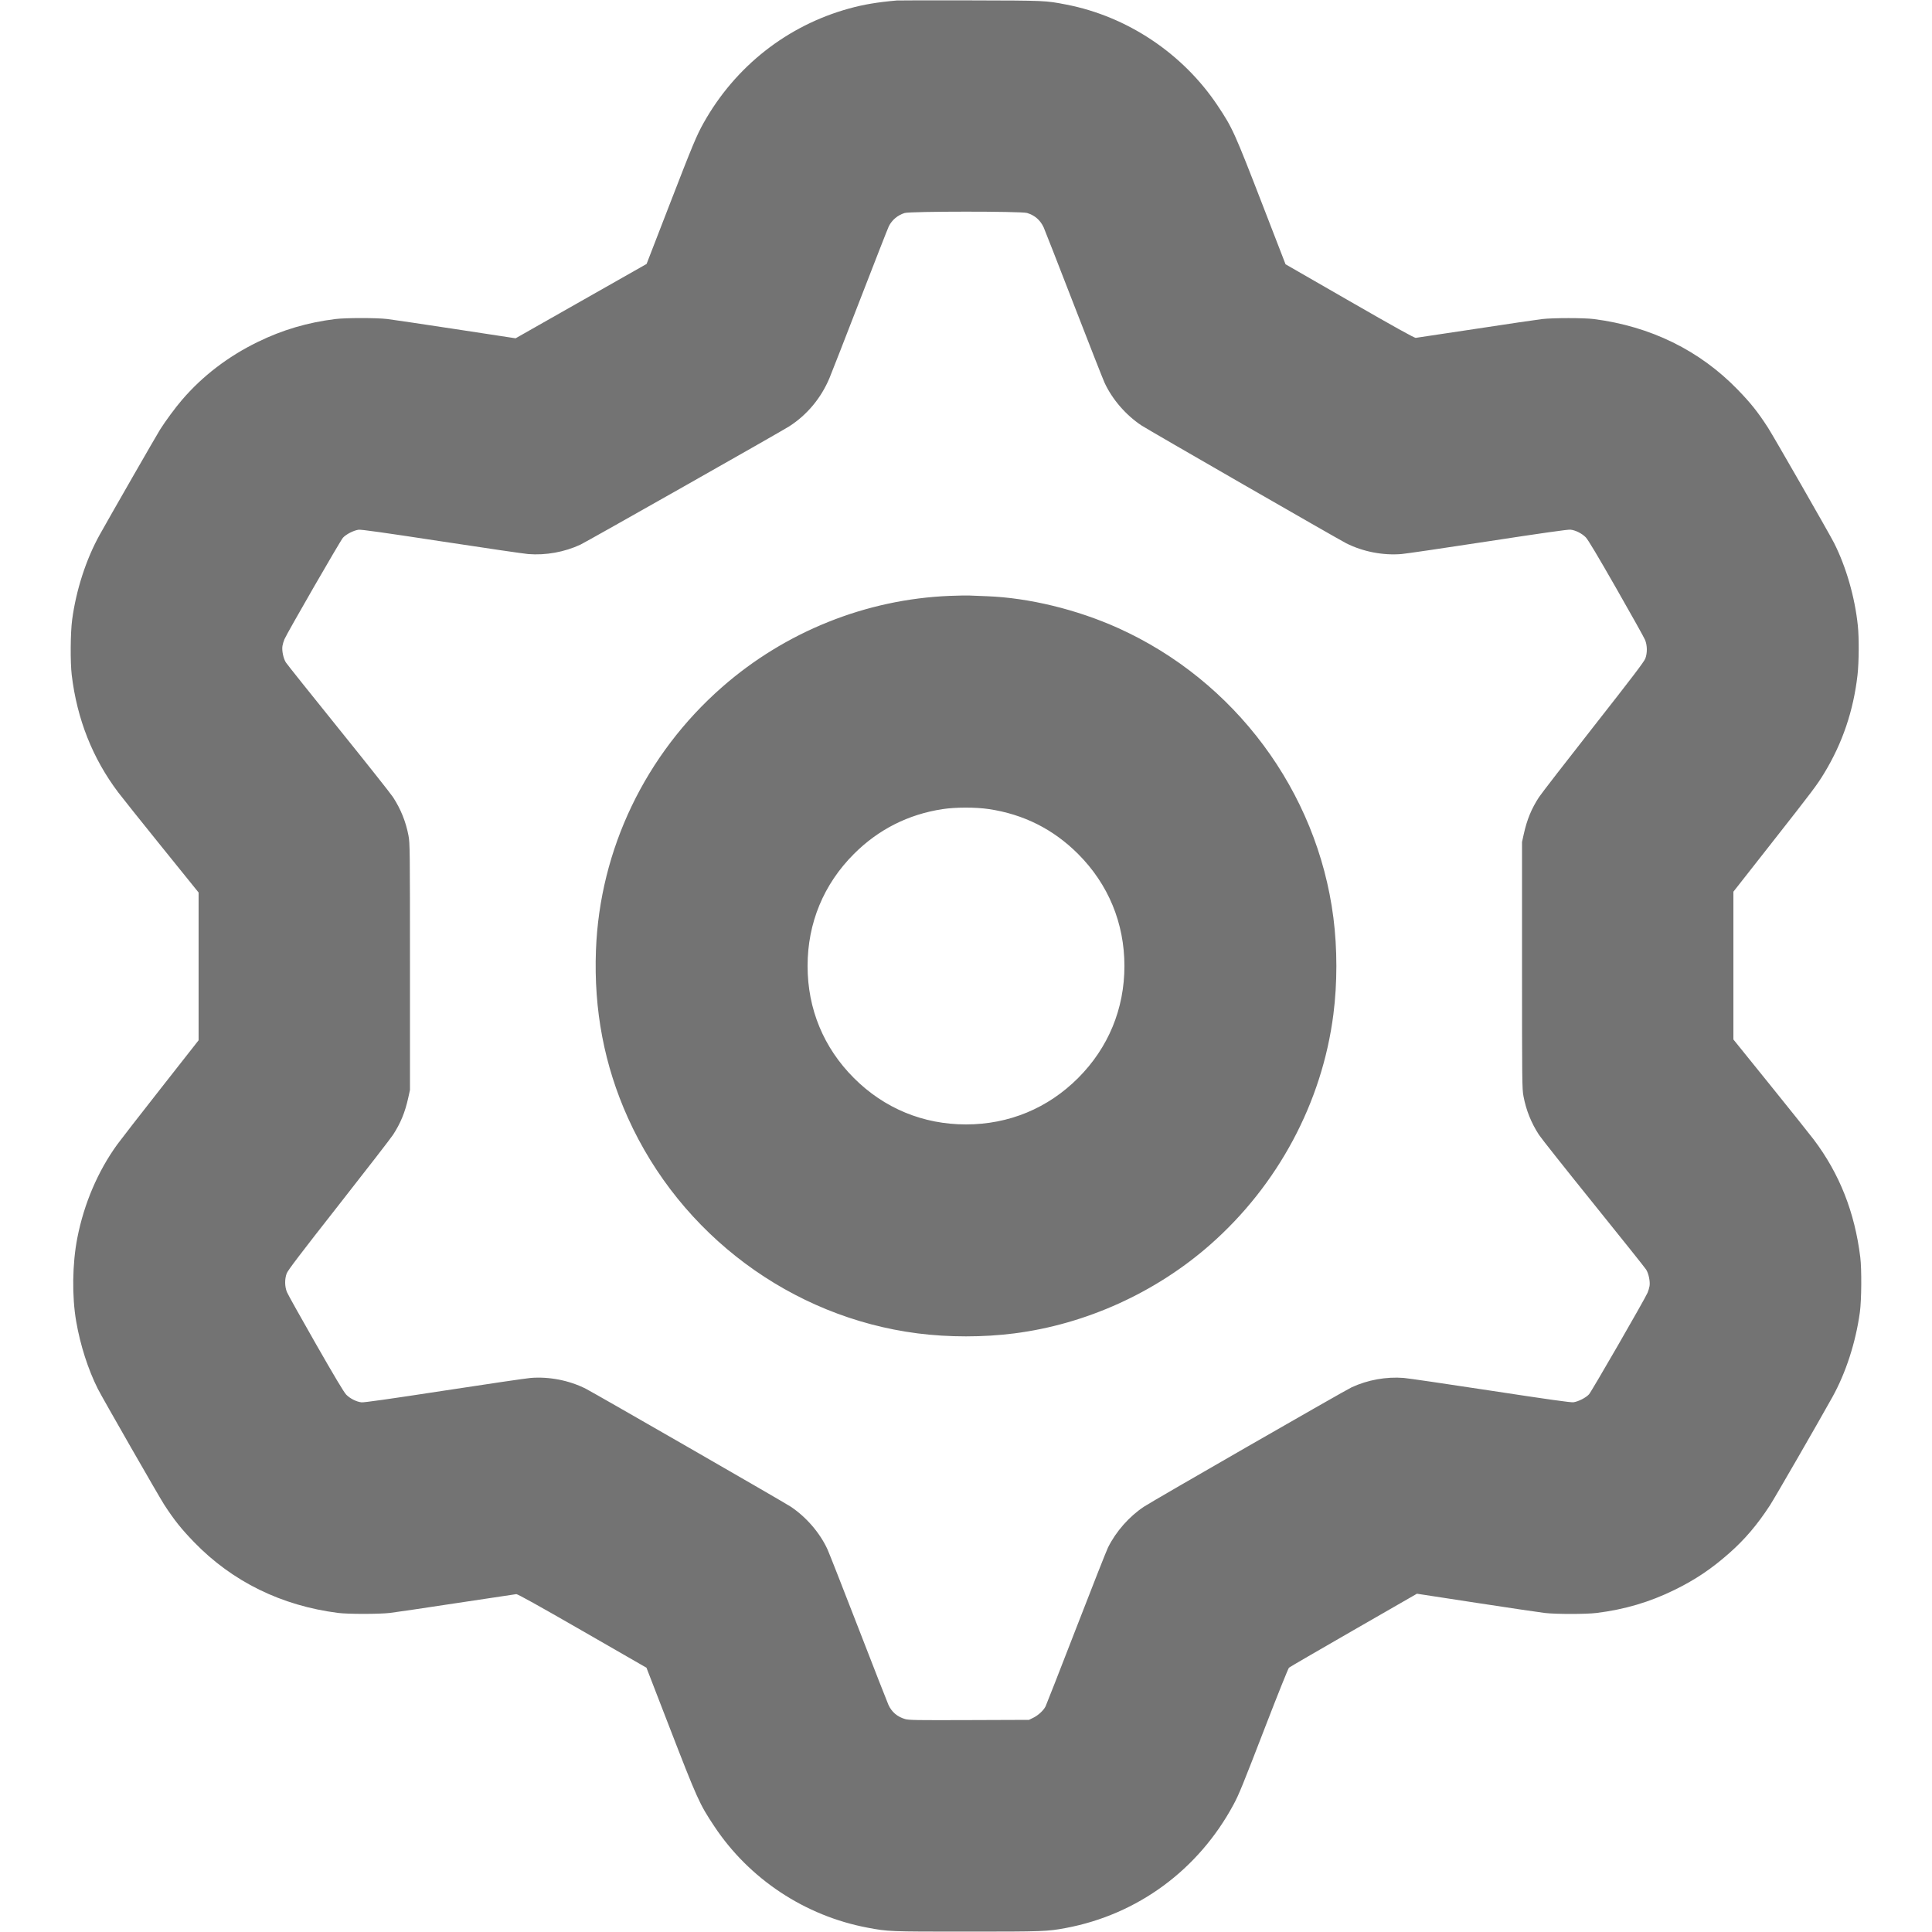 <svg xmlns="http://www.w3.org/2000/svg" viewBox="0 0 2500 2500" version="1.1">
	<path d="M 1160.500 0.625 C 1135.374 2.819, 1117.531 5.823, 1098.648 11.038 C 1018.612 33.140, 951.521 85.887, 910.535 158.934 C 901.401 175.214, 896.358 187.322, 865.522 267.019 L 836.689 341.539 751.929 389.647 L 667.169 437.756 589.512 425.912 C 546.800 419.398, 507.050 413.501, 501.177 412.806 C 487.169 411.150, 447.394 411.164, 434 412.830 C 397.764 417.338, 365.572 426.841, 333.500 442.497 C 295.055 461.265, 262.015 486.545, 235.476 517.500 C 226.765 527.661, 213.939 545.038, 207.064 555.992 C 202.224 563.704, 141.647 669.237, 128.994 692 C 111.400 723.652, 98.520 763.397, 93.346 802 C 91.121 818.602, 90.840 856.999, 92.822 873.500 C 99.678 930.563, 119.804 981.356, 153 1025.372 C 157.675 1031.571, 182.987 1063.257, 209.250 1095.787 L 257 1154.931 257 1250.518 L 257 1346.104 207.951 1408.573 C 180.974 1442.930, 155.727 1475.419, 151.847 1480.770 C 126.676 1515.483, 108.724 1557.487, 100.030 1602.015 C 93.555 1635.177, 92.989 1677.565, 98.588 1709.904 C 103.935 1740.792, 113.982 1772.072, 126.658 1797.298 C 132.241 1808.411, 205.720 1936.627, 212.433 1946.972 C 225.331 1966.847, 234.682 1978.558, 251.459 1995.848 C 300.733 2046.626, 364.219 2077.776, 437.500 2087.129 C 450.295 2088.762, 490.159 2088.769, 504.500 2087.140 C 510.550 2086.453, 549.251 2080.745, 590.503 2074.455 C 631.754 2068.165, 666.655 2062.923, 668.060 2062.807 C 669.841 2062.660, 695.719 2077.036, 753.571 2110.313 L 836.528 2158.031 864.459 2230.265 C 902.745 2329.279, 904.858 2333.969, 924.488 2363.500 C 969.712 2431.531, 1041.716 2479.127, 1122.500 2494.387 C 1149.375 2499.464, 1150.287 2499.500, 1251 2499.500 C 1350.165 2499.500, 1355.201 2499.318, 1379 2494.863 C 1472.098 2477.440, 1550.738 2419.568, 1596.235 2335 C 1603.205 2322.044, 1607.550 2311.385, 1638.013 2232.500 C 1653.517 2192.350, 1666.986 2158.810, 1667.944 2157.967 C 1668.902 2157.124, 1706.544 2135.247, 1751.593 2109.351 L 1833.500 2062.269 1910.500 2074.072 C 1952.850 2080.563, 1992.675 2086.465, 1999 2087.187 C 2013.696 2088.865, 2052.365 2088.851, 2066 2087.163 C 2102.196 2082.683, 2134.631 2073.105, 2166.500 2057.487 C 2193.727 2044.143, 2214.349 2030.324, 2237.500 2009.908 C 2257.751 1992.050, 2273.881 1973.102, 2290.319 1947.863 C 2296.466 1938.423, 2352.462 1841.361, 2371.006 1808 C 2388.540 1776.457, 2401.278 1737.171, 2406.672 1698 C 2408.814 1682.449, 2409.114 1642.487, 2407.206 1627 C 2400.003 1568.533, 2380.394 1518.907, 2347 1474.628 C 2342.325 1468.429, 2317.012 1436.743, 2290.750 1404.213 L 2243 1345.069 2243 1249.472 L 2243 1153.875 2291.834 1091.688 C 2346.626 1021.912, 2351.079 1015.998, 2360.504 1000.500 C 2384.098 961.700, 2398.335 919.759, 2403.615 873.500 C 2405.486 857.107, 2405.694 825.535, 2404.035 809.596 C 2400.220 772.930, 2389.006 733.874, 2373.342 702.702 C 2367.659 691.391, 2294.748 564.206, 2287.710 553.325 C 2274.587 533.037, 2265.500 521.629, 2248.541 504.152 C 2199.262 453.369, 2136.045 422.347, 2062.500 412.857 C 2049.779 411.216, 2010.023 411.220, 1995.500 412.863 C 1989.450 413.548, 1950.749 419.255, 1909.497 425.545 C 1868.246 431.835, 1833.345 437.077, 1831.940 437.193 C 1830.159 437.340, 1804.282 422.964, 1746.435 389.690 L 1663.483 341.975 1635.538 269.738 C 1597.106 170.396, 1595.035 165.800, 1575.492 136.500 C 1530.590 69.178, 1458.661 21.192, 1379.766 5.925 C 1352.692 0.686, 1353.620 0.726, 1256 0.494 C 1205.675 0.374, 1162.700 0.433, 1160.500 0.625 M 1170.624 275.637 C 1161.640 278.395, 1154.295 284.540, 1150.131 292.778 C 1149.096 294.825, 1132.406 337.450, 1113.042 387.500 C 1093.678 437.550, 1075.807 483.333, 1073.328 489.240 C 1062.431 515.206, 1044.224 537.006, 1021.053 551.829 C 1010.790 558.394, 758.509 701.303, 751.050 704.776 C 730.354 714.414, 706.287 718.750, 683.500 716.948 C 678 716.513, 627.375 709.113, 571 700.505 C 496.500 689.128, 467.271 685.022, 464 685.474 C 457.607 686.357, 447.804 691.368, 443.800 695.799 C 440.442 699.516, 371.809 818.579, 368.099 827.124 C 367.054 829.531, 365.884 833.444, 365.500 835.821 C 364.533 841.796, 366.667 852.086, 369.938 857.225 C 371.435 859.576, 402.063 897.950, 438 942.500 C 473.937 987.050, 505.684 1027.100, 508.548 1031.500 C 518.621 1046.971, 525.221 1063.412, 528.621 1081.500 C 530.410 1091.022, 530.500 1099.125, 530.500 1251 L 530.500 1410.500 528.244 1420.688 C 524.077 1439.503, 518.274 1453.581, 508.534 1468.500 C 505.662 1472.900, 473.983 1513.850, 438.137 1559.500 C 388.729 1622.422, 372.484 1643.779, 370.981 1647.788 C 368.232 1655.125, 368.366 1664.843, 371.316 1672.013 C 372.563 1675.045, 389.399 1705.195, 408.729 1739.013 C 433.220 1781.861, 445.153 1801.789, 448.095 1804.752 C 453.117 1809.811, 461.302 1813.910, 467.800 1814.619 C 471.033 1814.972, 504.345 1810.252, 574.500 1799.501 C 630.600 1790.904, 681 1783.508, 686.500 1783.066 C 710.676 1781.121, 736.394 1786.135, 758 1797.004 C 768.121 1802.096, 1014.786 1944.046, 1023 1949.506 C 1043.164 1962.910, 1060.819 1983.340, 1070.680 2004.683 C 1072.627 2008.897, 1090.618 2054.680, 1110.660 2106.422 C 1130.702 2158.165, 1148.227 2202.975, 1149.604 2206 C 1153.845 2215.316, 1161.120 2221.526, 1171.239 2224.467 C 1176.078 2225.874, 1185.734 2226.027, 1254.108 2225.780 L 1331.500 2225.500 1337.165 2222.718 C 1343.560 2219.577, 1350.284 2213.335, 1352.963 2208.051 C 1353.954 2206.098, 1371.751 2160.625, 1392.514 2107 C 1413.276 2053.375, 1431.828 2006.350, 1433.740 2002.500 C 1444.092 1981.659, 1461.202 1962.263, 1480.466 1949.529 C 1491.953 1941.936, 1740.007 1799.361, 1748.950 1795.212 C 1769.721 1785.573, 1793.732 1781.251, 1816.500 1783.052 C 1822 1783.487, 1872.625 1790.887, 1929 1799.495 C 2003.500 1810.872, 2032.729 1814.978, 2036 1814.526 C 2042.393 1813.643, 2052.196 1808.632, 2056.200 1804.201 C 2059.558 1800.484, 2128.191 1681.421, 2131.901 1672.876 C 2132.946 1670.469, 2134.116 1666.556, 2134.500 1664.179 C 2135.467 1658.204, 2133.333 1647.914, 2130.062 1642.775 C 2128.565 1640.424, 2097.937 1602.050, 2062 1557.500 C 2026.063 1512.950, 1994.316 1472.900, 1991.452 1468.500 C 1981.379 1453.029, 1974.779 1436.588, 1971.379 1418.500 C 1969.590 1408.978, 1969.500 1400.875, 1969.500 1249 L 1969.500 1089.500 1971.756 1079.312 C 1975.922 1060.503, 1981.722 1046.431, 1991.462 1031.500 C 1994.332 1027.100, 2026.010 986.150, 2061.857 940.500 C 2111.237 877.616, 2127.514 856.218, 2129.017 852.212 C 2131.768 844.876, 2131.635 835.159, 2128.684 827.987 C 2127.437 824.955, 2110.601 794.805, 2091.271 760.987 C 2066.780 718.139, 2054.847 698.211, 2051.905 695.248 C 2046.883 690.189, 2038.698 686.090, 2032.200 685.381 C 2028.967 685.028, 1995.655 689.748, 1925.500 700.499 C 1869.400 709.096, 1819 716.492, 1813.500 716.934 C 1789.324 718.879, 1763.606 713.865, 1742 702.996 C 1731.879 697.904, 1485.214 555.954, 1477 550.494 C 1456.816 537.077, 1439.182 516.662, 1429.297 495.266 C 1427.337 491.024, 1409.344 445.242, 1389.313 393.527 C 1369.282 341.812, 1351.859 297.229, 1350.595 294.454 C 1346.241 284.891, 1338.983 278.557, 1328.972 275.584 C 1321.185 273.272, 1178.170 273.319, 1170.624 275.637 M 1228.871 771.064 C 1120.770 775.444, 1016.417 817.249, 934.503 888.993 C 835.097 976.056, 776.029 1099.274, 771.153 1229.750 C 768.271 1306.893, 781.947 1378.550, 812.512 1446.452 C 880.703 1597.940, 1023.985 1704.529, 1187.500 1725.408 C 1227.625 1730.532, 1272.375 1730.532, 1312.500 1725.408 C 1405.100 1713.584, 1495.419 1672.678, 1565.984 1610.603 C 1653.718 1533.425, 1710.836 1426.620, 1725.408 1312.500 C 1730.532 1272.375, 1730.532 1227.625, 1725.408 1187.500 C 1704.534 1024.019, 1597.835 880.575, 1446.500 812.540 C 1393.294 788.621, 1331.128 773.542, 1277.375 771.519 C 1269.194 771.211, 1259.125 770.813, 1255 770.634 C 1250.875 770.455, 1239.117 770.649, 1228.871 771.064 M 1219.500 1047.023 C 1175.132 1053.847, 1136.645 1073.329, 1104.987 1104.987 C 1065.751 1144.222, 1045.009 1194.371, 1045.009 1250 C 1045.009 1305.629, 1065.751 1355.778, 1104.987 1395.013 C 1144.152 1434.179, 1194.485 1455, 1250 1455 C 1305.490 1455, 1355.865 1434.162, 1395.013 1395.013 C 1434.162 1355.865, 1455 1305.490, 1455 1250 C 1455 1194.510, 1434.162 1144.135, 1395.013 1104.987 C 1363.020 1072.993, 1324.516 1053.646, 1279.500 1046.944 C 1262.377 1044.395, 1236.362 1044.430, 1219.500 1047.023" stroke="none" fill="#737373" fill-rule="evenodd"></path>
</svg>